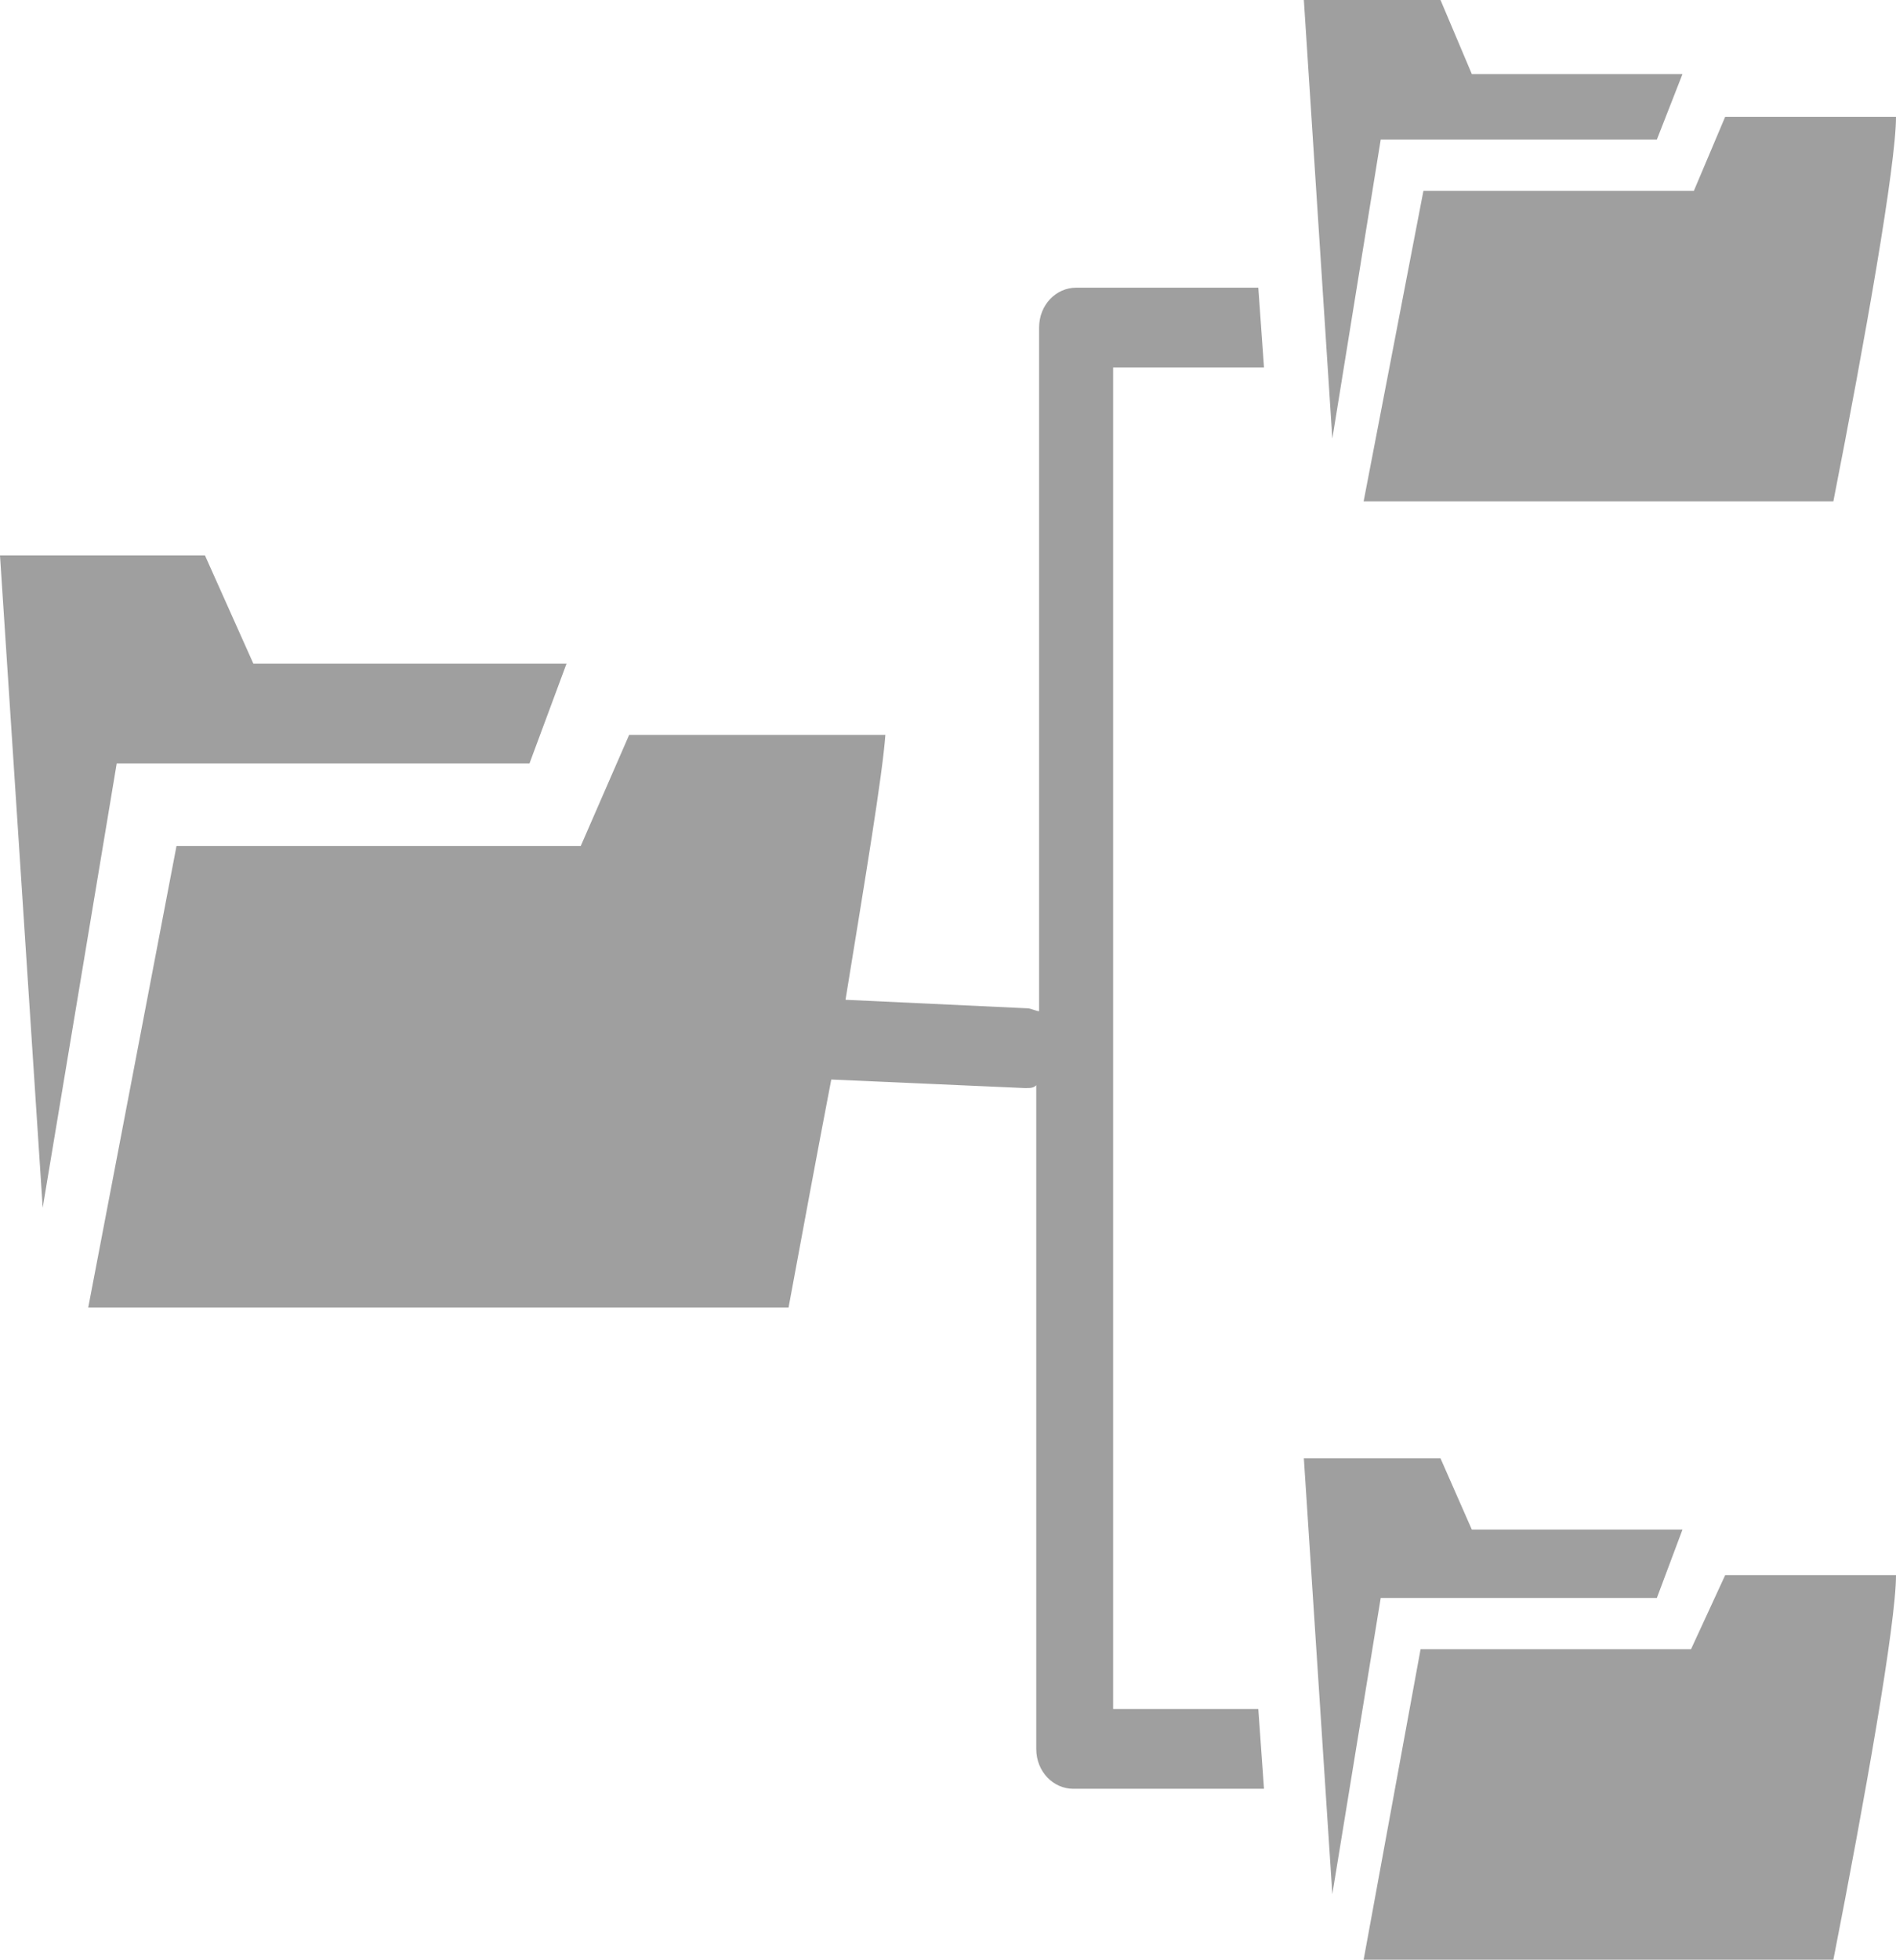 <?xml version="1.0" encoding="utf-8"?>
<!-- Generator: Adobe Illustrator 25.2.3, SVG Export Plug-In . SVG Version: 6.00 Build 0)  -->
<svg version="1.1" id="Ebene_1" xmlns="http://www.w3.org/2000/svg" xmlns:xlink="http://www.w3.org/1999/xlink" x="0px" y="0px"
	 viewBox="0 0 66.6 68.8" style="enable-background:new 0 0 66.6 68.8;" xml:space="preserve">
<style type="text/css">
	.st0{fill:#9F9F9F;}
</style>
<g>
	<path class="st0" d="M39.1,60V12.9h5.3l-0.2-2.8h-6.4c-0.7,0-1.3,0.6-1.3,1.4v24c-0.1,0-0.3-0.1-0.4-0.1l-6.4-0.3
		c0.7-4.3,1.3-7.9,1.4-9.3h-9l-1.7,3.9H6.2L3.1,45.9h24.6c0.5-2.7,1-5.4,1.5-8l6.8,0.3l0,0c0.2,0,0.3,0,0.4-0.1v23.3
		c0,0.8,0.6,1.4,1.3,1.4h6.7L44.2,60L39.1,60L39.1,60z"/>
	<polygon class="st0" points="18.6,26.8 19.9,23.3 8.9,23.3 7.2,19.5 0,19.5 1.5,42.4 4.1,26.8 	"/>
	<polygon class="st0" points="48.5,4.9 58.2,4.9 59.1,2.6 51.7,2.6 50.6,0 45.8,0 46.8,15.4 	"/>
	<path class="st0" d="M47.9,17.6h16.5c1.1-5.6,2.2-11.8,2.2-13.5h-6l-1.1,2.6H50L47.9,17.6z"/>
	<polygon class="st0" points="58.2,56.1 59.1,53.7 51.7,53.7 50.6,51.2 45.8,51.2 46.8,66.5 48.5,56.1 	"/>
	<path class="st0" d="M59.4,57.9h-9.5l-2,10.9h16.5c1.1-5.6,2.2-11.8,2.2-13.5h-6L59.4,57.9z"/>
</g>
</svg>
